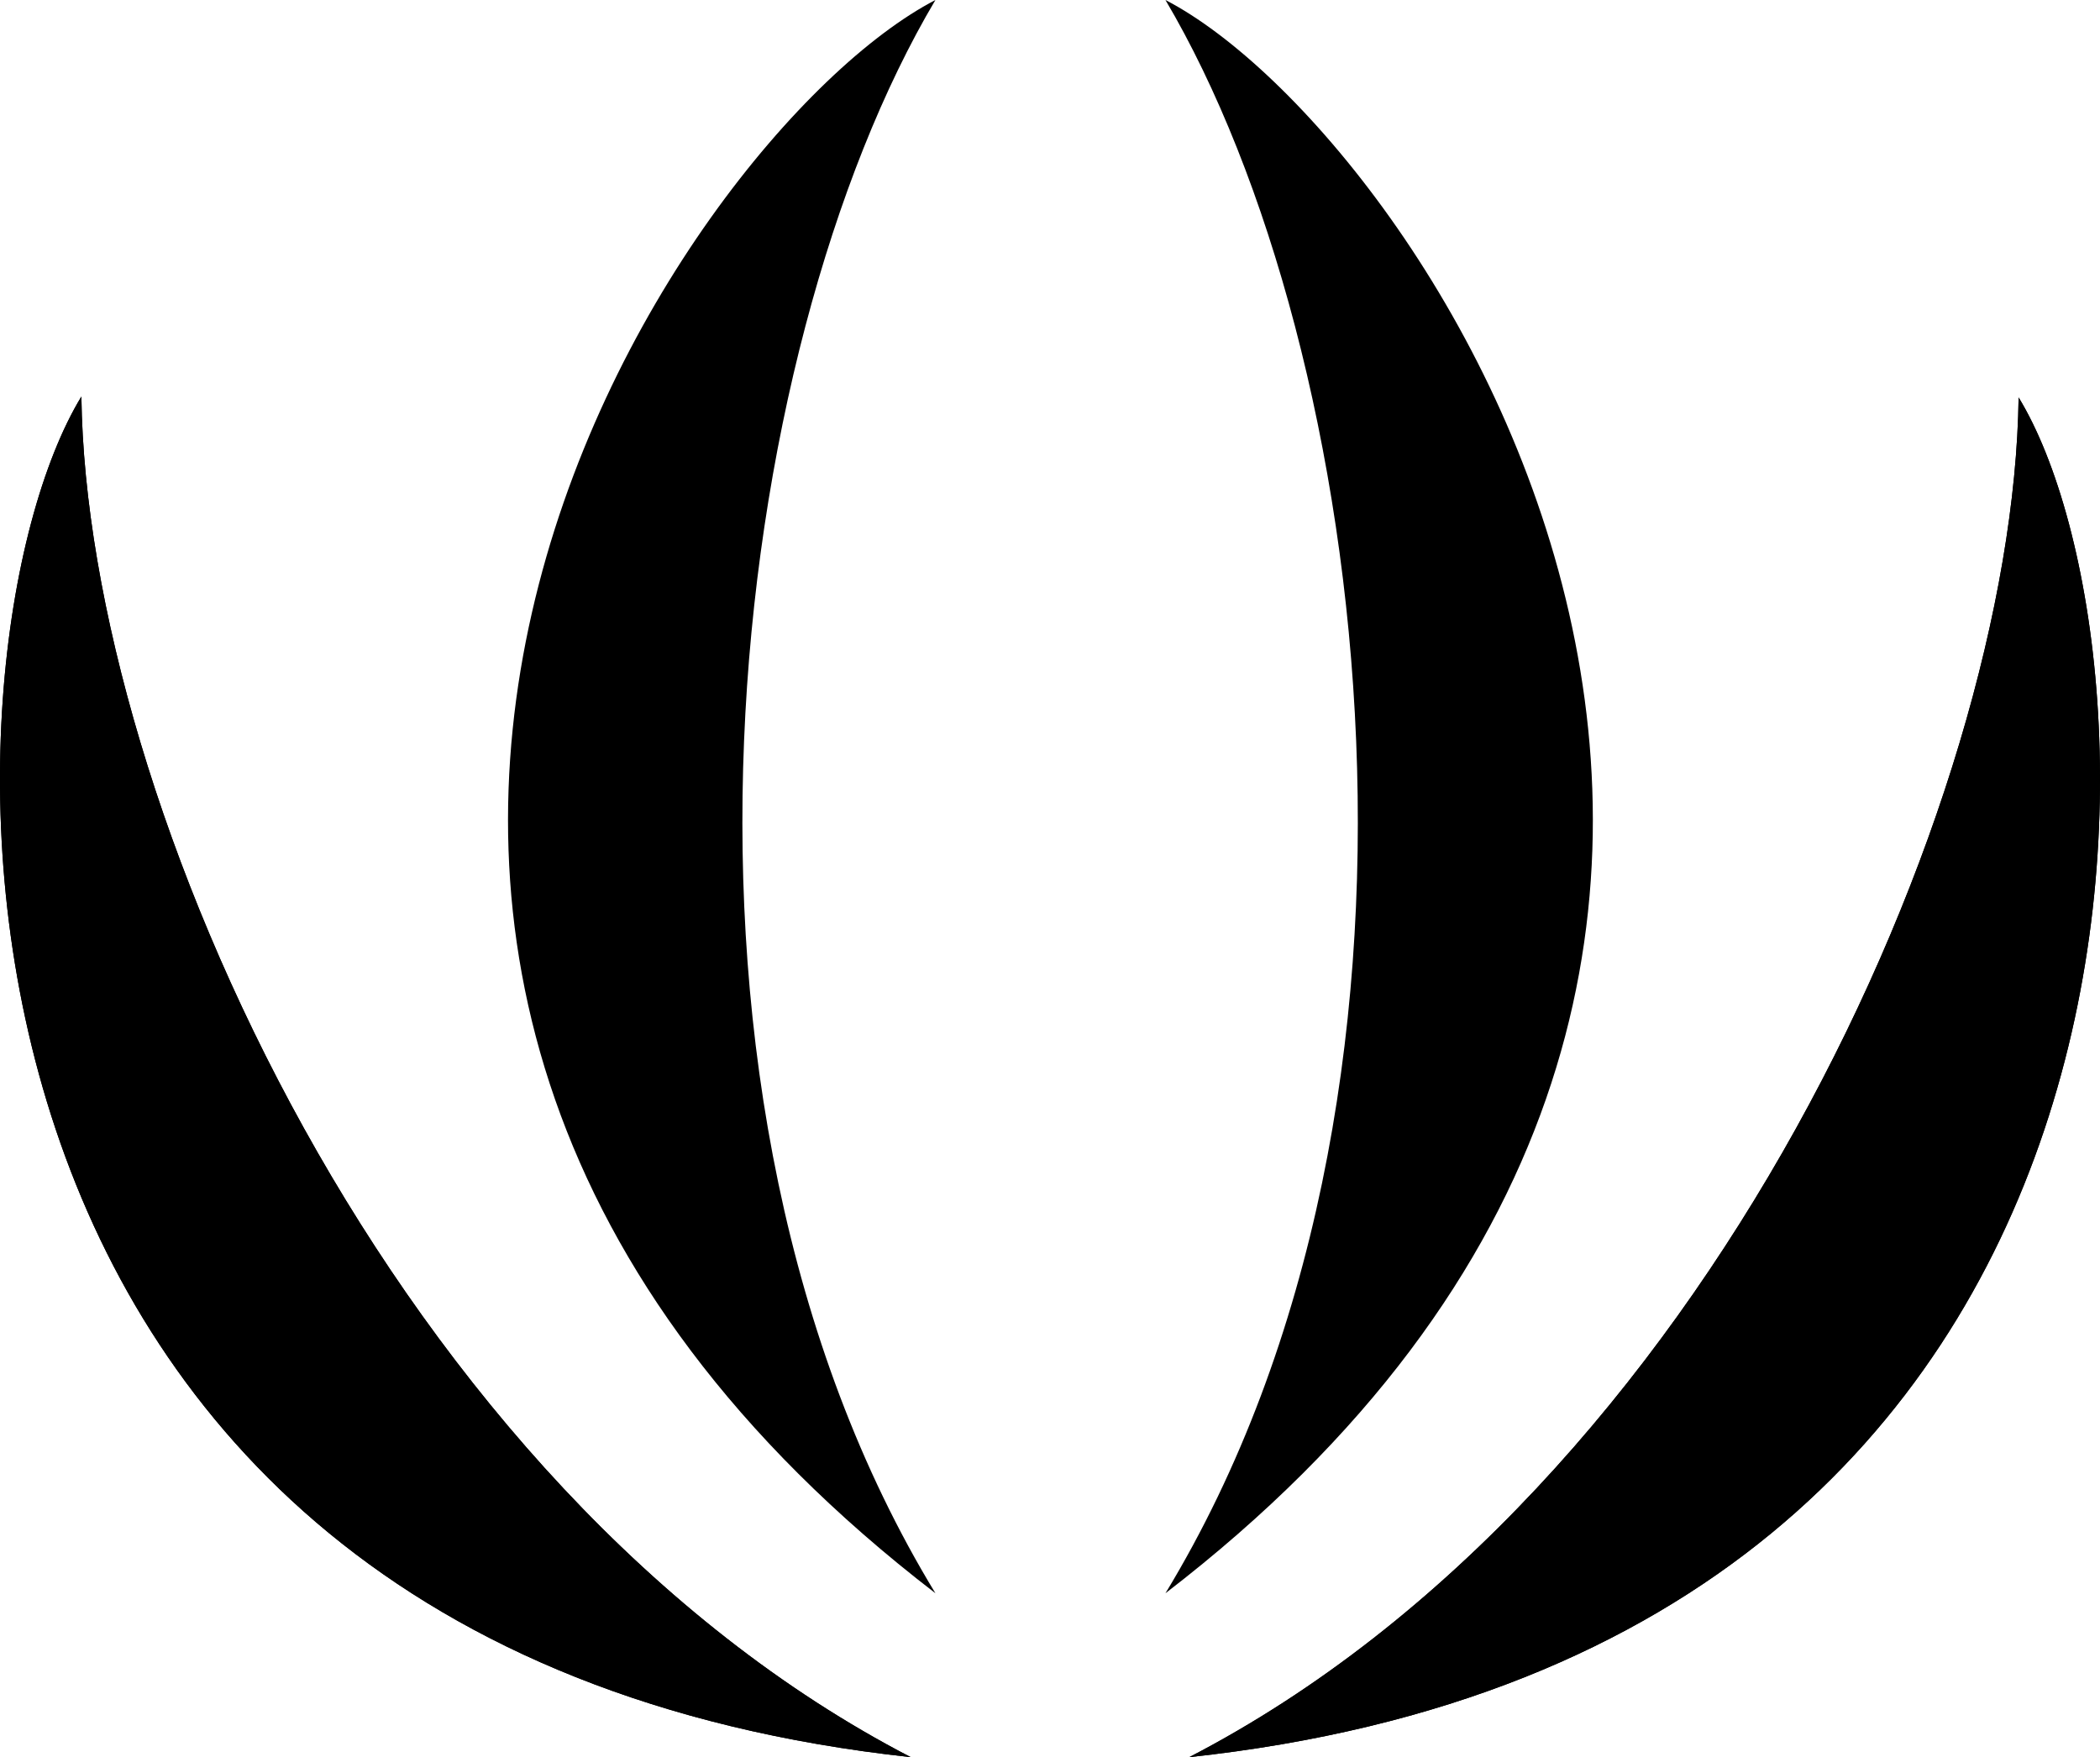 <?xml version="1.0" encoding="UTF-8" standalone="no"?>
<!-- Generator: Adobe Illustrator 25.2.1, SVG Export Plug-In . SVG Version: 6.00 Build 0)  -->

<svg
   xmlns:dc="http://purl.org/dc/elements/1.1/"
   xmlns:cc="http://creativecommons.org/ns#"
   xmlns:rdf="http://www.w3.org/1999/02/22-rdf-syntax-ns#"
   xmlns:svg="http://www.w3.org/2000/svg"
   xmlns="http://www.w3.org/2000/svg"
   xmlns:sodipodi="http://sodipodi.sourceforge.net/DTD/sodipodi-0.dtd"
   xmlns:inkscape="http://www.inkscape.org/namespaces/inkscape"
   version="1.1"
   id="Layer_2"
   x="0px"
   y="0px"
   viewBox="0 0 238.268 199.4"
   xml:space="preserve"
   inkscape:version="0.91 r13725"
   sodipodi:docname="GROVE.svg"
   width="238.268"
   height="199.4"><defs
   id="defs31">
	
	
	
	
	
	
	
	
	
	
	
</defs><sodipodi:namedview
   pagecolor="#ffffff"
   bordercolor="#666666"
   borderopacity="1"
   objecttolerance="10"
   gridtolerance="10"
   guidetolerance="10"
   inkscape:pageopacity="0"
   inkscape:pageshadow="2"
   inkscape:window-width="1920"
   inkscape:window-height="1027"
   id="namedview29"
   showgrid="false"
   fit-margin-top="0"
   fit-margin-left="0"
   fit-margin-right="0"
   fit-margin-bottom="0"
   inkscape:zoom="1.84375"
   inkscape:cx="75.846349"
   inkscape:cy="9.6605148"
   inkscape:window-x="1912"
   inkscape:window-y="-8"
   inkscape:window-maximized="1"
   inkscape:current-layer="Layer_2" />
<style
   type="text/css"
   id="style3">
	.st0{fill:#90C320;}
	.st1{fill:#00394A;stroke:#132344;stroke-miterlimit:10;}
</style>
<g
   id="g4172"
   transform="translate(-138.766,-98.3)"
   style="fill:#000000;fill-opacity:1"><path
     class="st0"
     d="M 242.1,297.7 C 126.3,285.1 130.6,171.9 148,143.3 c 0.6,46 35.4,124 94.1,154.4 z"
     id="path7"
     inkscape:connector-curvature="0"
     style="fill:#000000;fill-opacity:1" /><path
     class="st0"
     d="M 242.1,297.7 C 126.3,285.1 130.6,171.9 148,143.3 c 0.6,46 35.4,124 94.1,154.4 z"
     id="path9"
     inkscape:connector-curvature="0"
     style="fill:#000000;fill-opacity:1" /><path
     class="st0"
     d="m 244.9,279.1 c -92.4,-71 -29.7,-165.4 0,-180.8 -23.5,39.6 -34.4,124.3 0,180.8 z"
     id="path11"
     inkscape:connector-curvature="0"
     style="fill:#000000;fill-opacity:1" /><path
     class="st0"
     d="m 273.7,297.7 c 115.8,-12.5 111.5,-125.8 94.1,-154.3 -0.6,45.9 -35.4,123.9 -94.1,154.3 z"
     id="path13"
     inkscape:connector-curvature="0"
     style="fill:#000000;fill-opacity:1" /><path
     class="st0"
     d="m 273.7,297.7 c 115.8,-12.5 111.5,-125.8 94.1,-154.3 -0.6,45.9 -35.4,123.9 -94.1,154.3 z"
     id="path15"
     inkscape:connector-curvature="0"
     style="fill:#000000;fill-opacity:1" /><path
     class="st0"
     d="m 271,279.1 c 92.4,-71 29.7,-165.4 0,-180.8 23.4,39.6 34.3,124.3 0,180.8 z"
     id="path17"
     inkscape:connector-curvature="0"
     style="fill:#000000;fill-opacity:1" /></g>
</svg>
